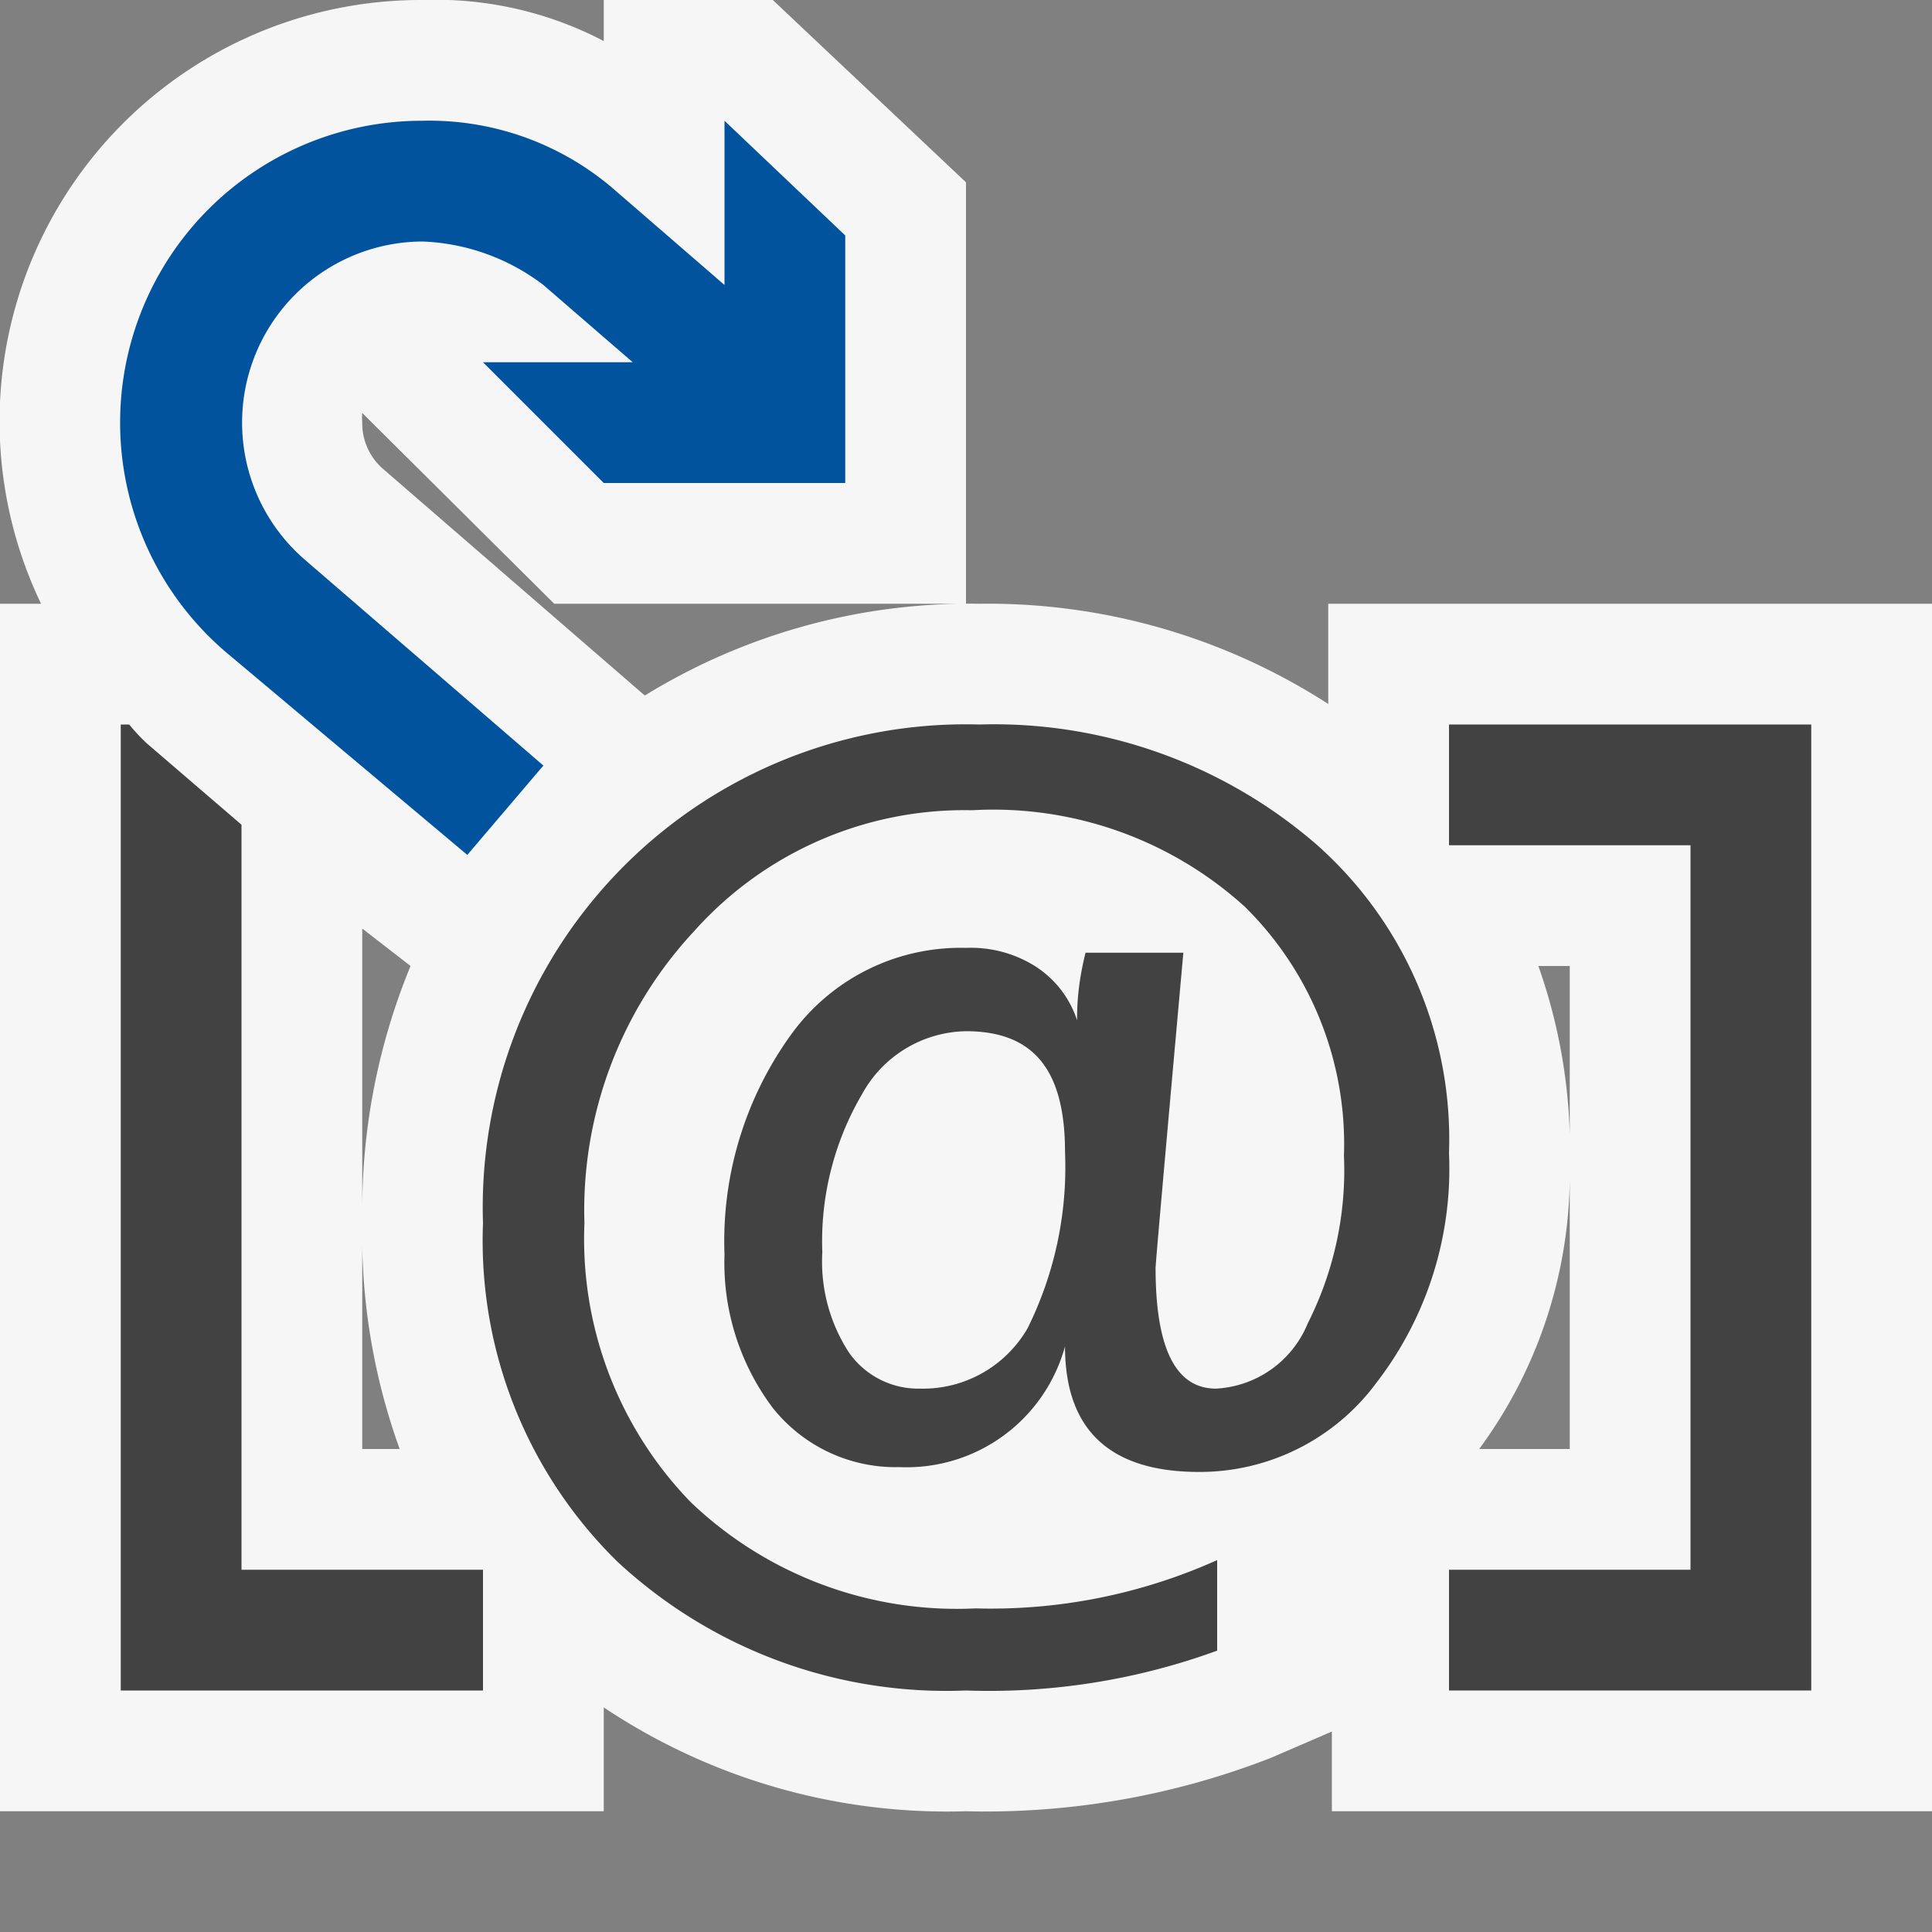 <svg id="Icon" xmlns="http://www.w3.org/2000/svg" width="16" height="16" viewBox="0 0 16 16">
	<rect x="0" y="0" width="16" height="16" fill="#808080" stroke="none"/>
	<defs>
		<style>
			.cls-1,
			.cls-2 {
				fill: #f6f6f6;
			}

			.cls-1 {
				opacity: 0;
			}

			.cls-3 {
				fill: #424242;
			}

			.cls-4 {
				fill: #00539c;
			}
		</style>
	</defs>
	<title>parameter_return_16x</title>
	<rect id="canvas" class="cls-1" width="16" height="16" />
	<path id="outline" class="cls-2"
		d="M11,5v.83A5.2,5.2,0,0,0,8.11,5a5.13,5.13,0,0,0-2.77.76L3.18,3.89A.5.5,0,0,1,3,3.5a.49.49,0,0,1,0-.08L4.59,5H8V1.51L6.4,0H5V.34A3,3,0,0,0,3.5,0,3.49,3.49,0,0,0,.34,5H0V15H5v-.86A5.12,5.12,0,0,0,8,15a6.51,6.51,0,0,0,2.52-.44l.51-.22V15h5V5ZM1.17,6.11h0ZM3,12V10.32A5.21,5.21,0,0,0,3.31,12Zm0-2V7.69L3.4,8A5.3,5.3,0,0,0,3,10Zm10,2h-.75A3.84,3.84,0,0,0,13,9.77Zm0-2.61A4.56,4.56,0,0,0,12.74,8H13Z" />
	<g id="iconBG">
		<polygon class="cls-3" points="12 6 12 7 14 7 14 13 12 13 12 14 15 14 15 6 12 6" />
		<path class="cls-3" d="M2,13V6.83l-.78-.67A1.53,1.53,0,0,1,1.07,6H1v8H4V13Z" />
		<path class="cls-3"
			d="M8.82,11.15h0a1.36,1.36,0,0,1-1.37,1,1.3,1.3,0,0,1-1.05-.49A2,2,0,0,1,6,10.39a2.92,2.92,0,0,1,.55-1.82A1.73,1.73,0,0,1,8,7.85,1,1,0,0,1,8.57,8a.84.84,0,0,1,.35.45h0c0-.09,0-.28.07-.56h.81q-.23,2.56-.23,2.61,0,1,.5,1a.87.87,0,0,0,.76-.54,2.81,2.81,0,0,0,.3-1.39,2.76,2.76,0,0,0-.82-2.06,3.1,3.1,0,0,0-2.26-.8,3,3,0,0,0-2.3,1,3.39,3.39,0,0,0-.91,2.42,3.13,3.13,0,0,0,.88,2.31,3.19,3.19,0,0,0,2.36.88,4.57,4.57,0,0,0,2-.4v.75A5.51,5.51,0,0,1,8,14a4,4,0,0,1-2.89-1.07A3.72,3.72,0,0,1,4,10.13,4,4,0,0,1,8.11,6a4.08,4.08,0,0,1,2.8,1A3.26,3.26,0,0,1,12,9.55a2.9,2.9,0,0,1-.6,1.9,1.82,1.82,0,0,1-1.47.74C9.2,12.19,8.82,11.85,8.82,11.15ZM8,8.54a1,1,0,0,0-.86.52,2.41,2.41,0,0,0-.33,1.31,1.38,1.38,0,0,0,.22.83.7.7,0,0,0,.59.3A1,1,0,0,0,8.51,11a3,3,0,0,0,.31-1.46C8.82,8.86,8.56,8.54,8,8.54Z" />
	</g>
	<path id="colorAction" class="cls-4"
		d="M6,1V2.36l-.89-.77A2.34,2.34,0,0,0,3.5,1,2.5,2.5,0,0,0,1.87,5.4l2,1.68.63-.74L2.53,4.64A1.5,1.5,0,0,1,3.5,2a1.76,1.76,0,0,1,1,.36L5.24,3H4L5,4H7V1.95Z" />
</svg>
